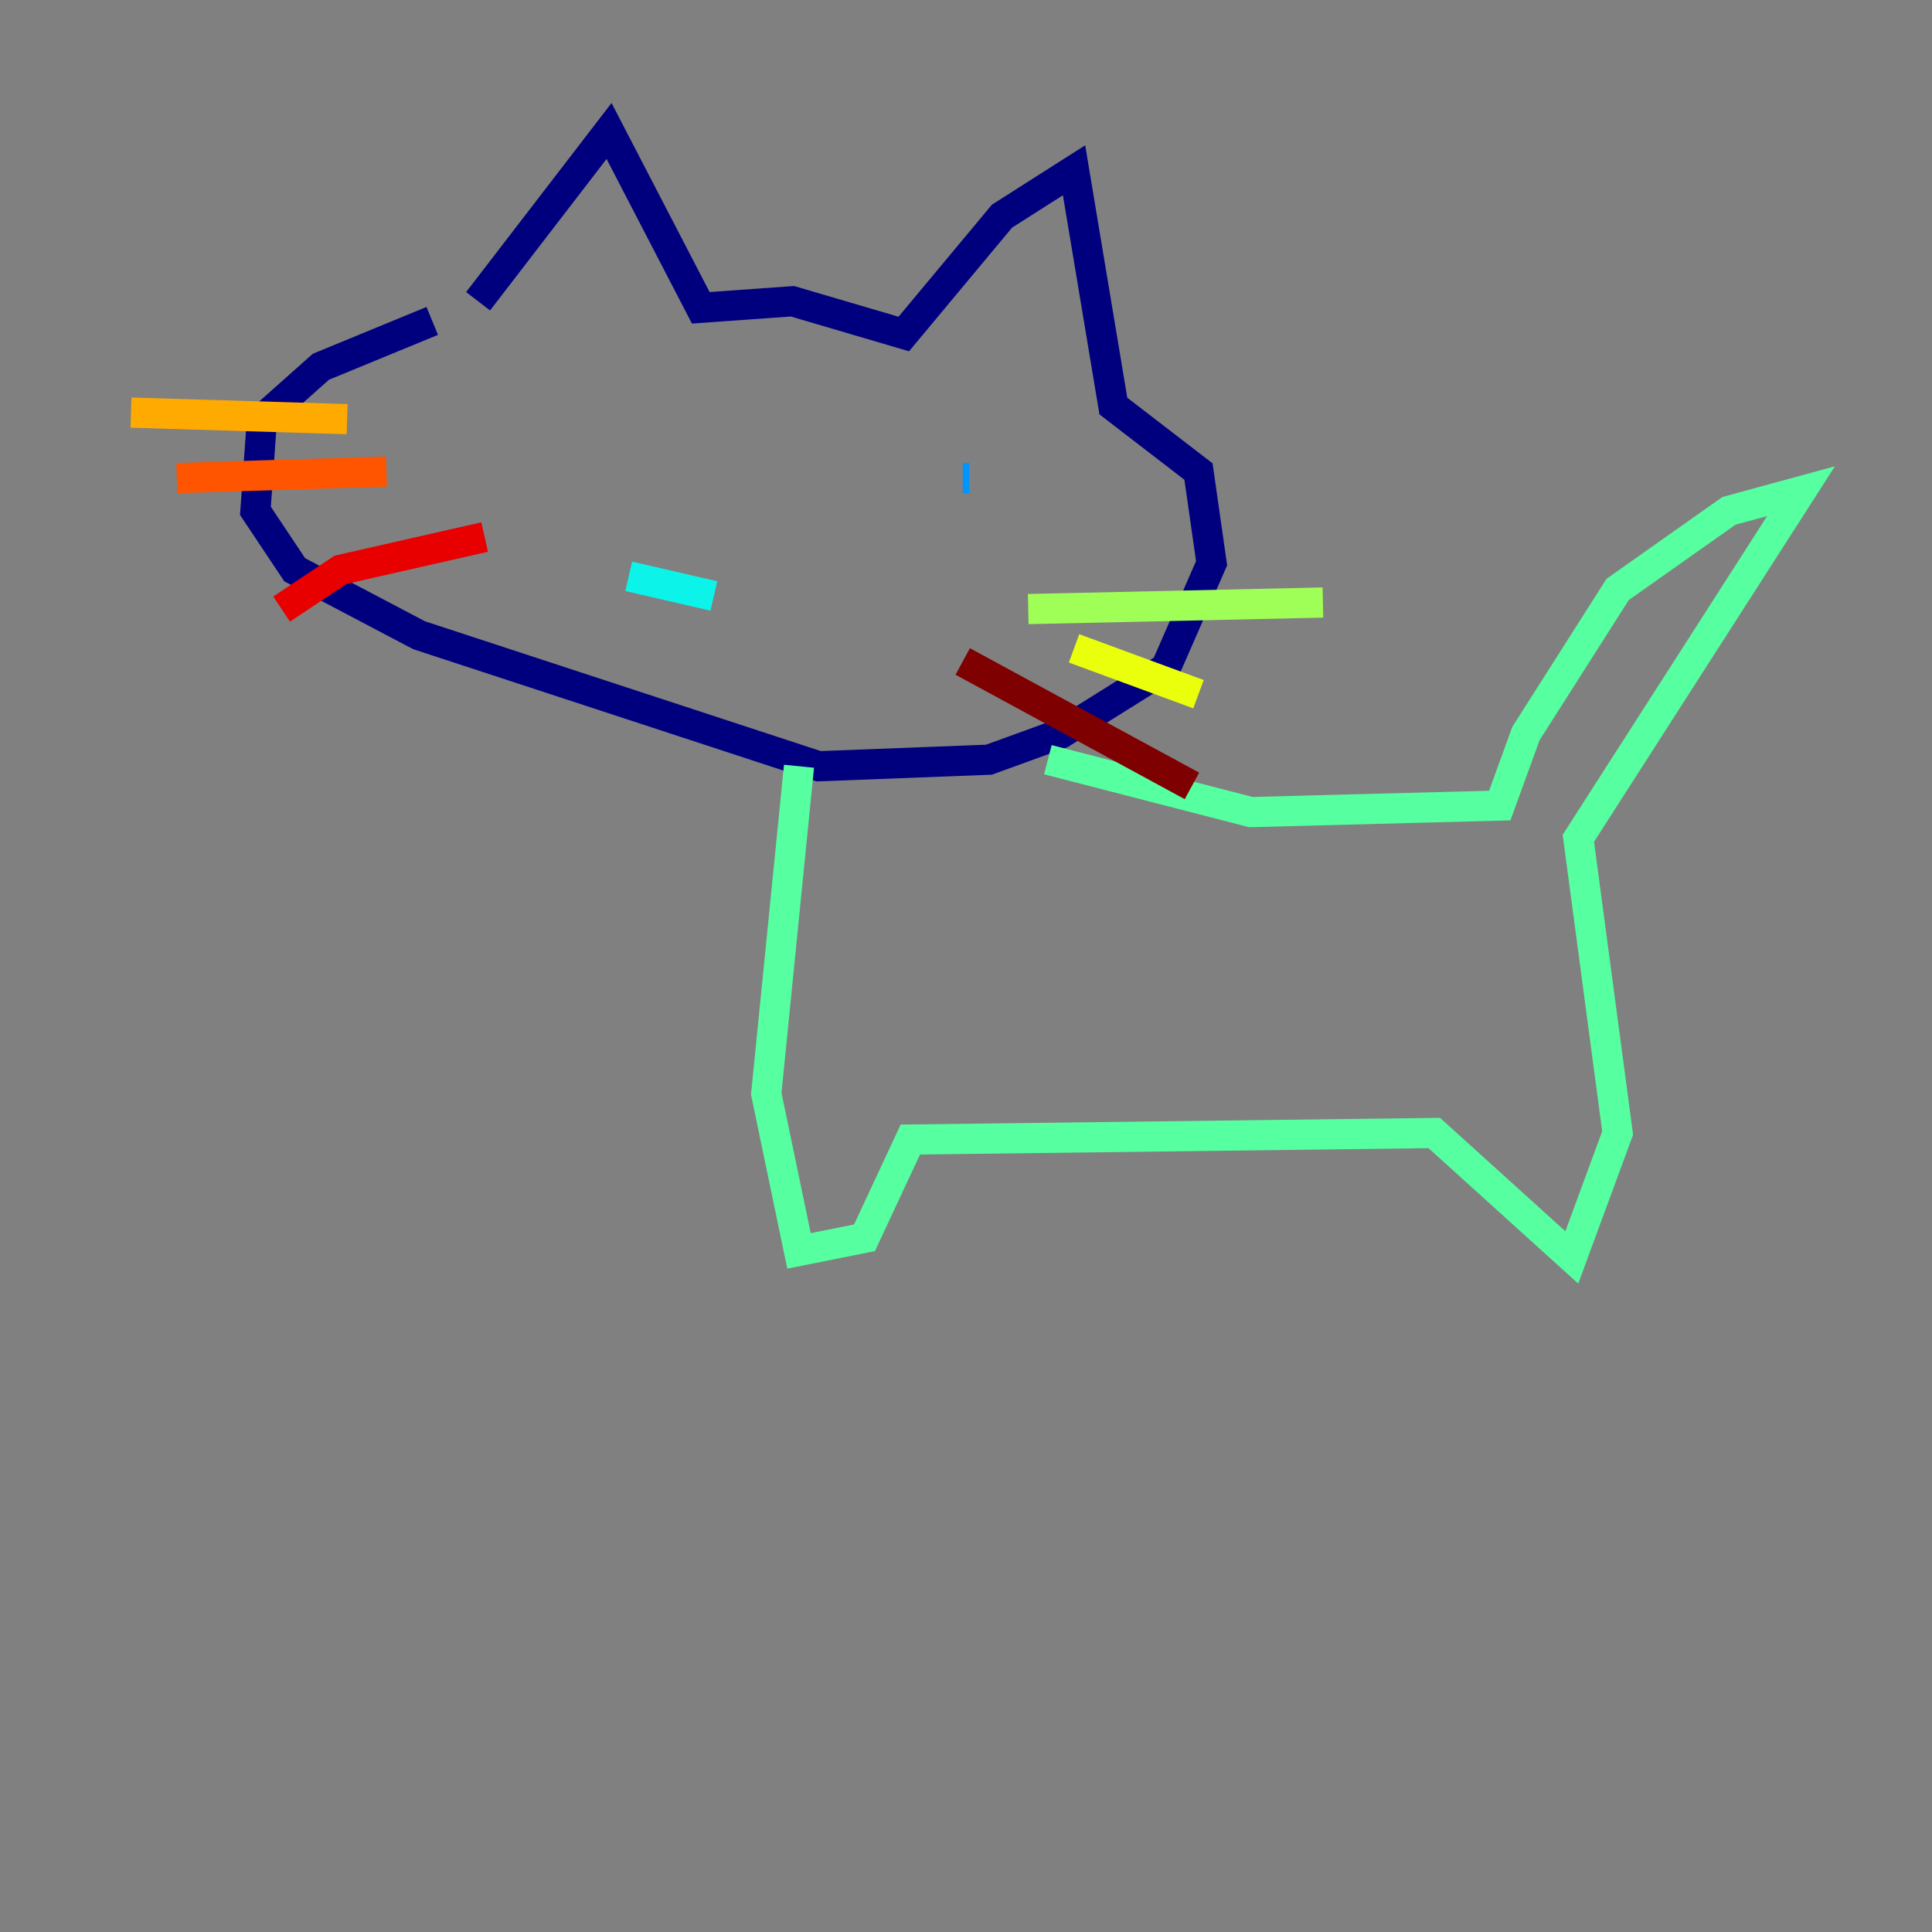 <?xml version="1.0" encoding="utf-8" ?>
<svg baseProfile="tiny" height="128" version="1.2" viewBox="0,0,128,128" width="128" xmlns="http://www.w3.org/2000/svg" xmlns:ev="http://www.w3.org/2001/xml-events" xmlns:xlink="http://www.w3.org/1999/xlink"><rect x="0" y="0" width="128" height="128" fill="#808080" stroke="none"/><defs /><polyline fill="none" points="31.675,19.959 40.352,8.678 46.427,20.393 52.502,19.959 59.878,22.129 66.386,14.319 71.159,11.281 73.763,26.902 79.403,31.241 80.271,37.315 77.234,44.258 70.291,48.597 65.519,50.332 54.237,50.766 27.77,42.088 19.525,37.749 16.922,33.844 17.356,27.77 21.261,24.298 28.637,21.261" stroke="#00007f" stroke-width="2" /><polyline fill="none" points="32.542,26.902 32.542,26.902" stroke="#0000e8" stroke-width="2" /><polyline fill="none" points="48.163,27.77 48.163,27.77" stroke="#0038ff" stroke-width="2" /><polyline fill="none" points="64.217,31.675 63.783,31.675" stroke="#0094ff" stroke-width="2" /><polyline fill="none" points="41.654,38.183 47.295,39.485" stroke="#0cf4ea" stroke-width="2" /><polyline fill="none" points="69.424,50.332 82.875,53.803 99.363,53.37 101.098,48.597 107.173,39.051 114.549,33.844 119.322,32.542 104.57,55.539 107.173,75.064 104.136,83.308 95.024,75.064 60.312,75.498 57.275,82.007 52.936,82.875 50.766,72.461 52.936,50.766" stroke="#56ffa0" stroke-width="2" /><polyline fill="none" points="68.122,40.352 87.647,39.919" stroke="#a0ff56" stroke-width="2" /><polyline fill="none" points="71.159,42.956 79.403,45.993" stroke="#eaff0c" stroke-width="2" /><polyline fill="none" points="22.997,27.77 8.678,27.336" stroke="#ffaa00" stroke-width="2" /><polyline fill="none" points="25.6,31.241 11.715,31.675" stroke="#ff5500" stroke-width="2" /><polyline fill="none" points="32.108,35.58 22.563,37.749 18.658,40.352" stroke="#e80000" stroke-width="2" /><polyline fill="none" points="63.783,43.824 78.969,52.068" stroke="#7f0000" stroke-width="2" /></svg>